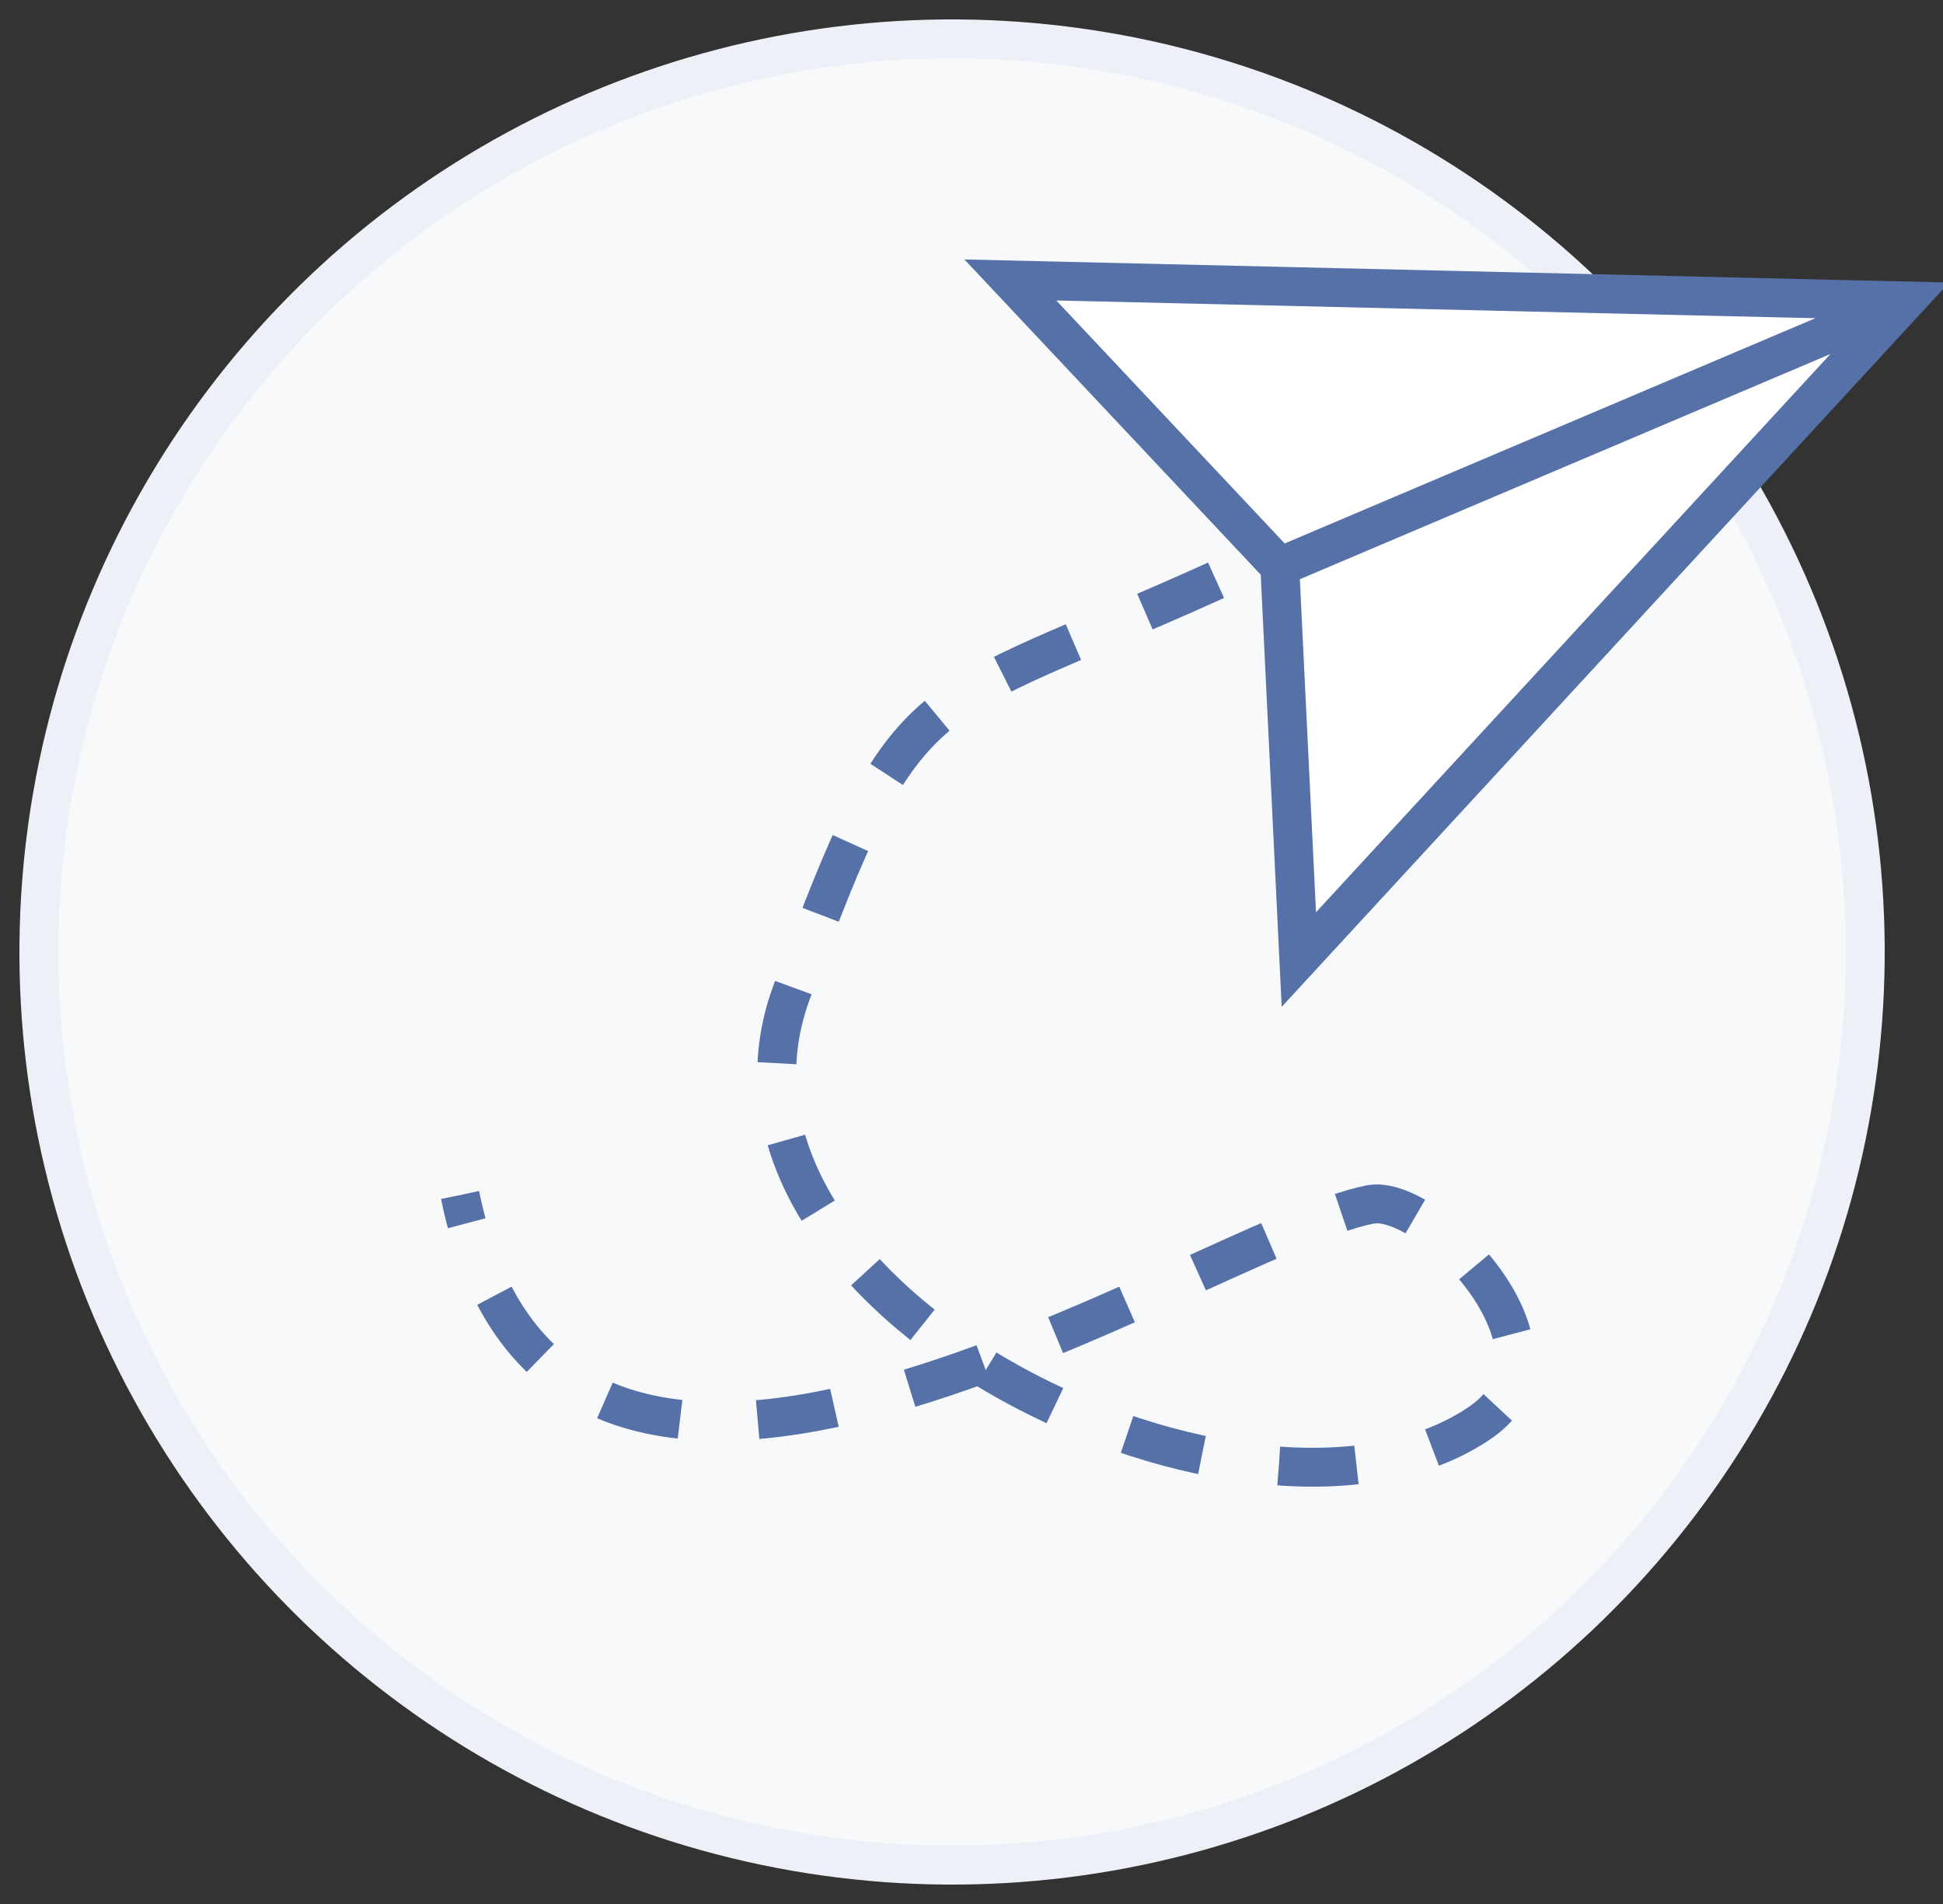 <?xml version="1.0" encoding="UTF-8"?>
<svg width="50px" height="49px" viewBox="0 0 50 49" version="1.1" xmlns="http://www.w3.org/2000/svg" xmlns:xlink="http://www.w3.org/1999/xlink">
    <rect x="0" y="0" width="50" height="49" fill="#333333" stroke="none"/>
    <!-- Generator: Sketch 51.3 (57544) - http://www.bohemiancoding.com/sketch -->
    <title>Send</title>
    <desc>Created with Sketch.</desc>
    <defs></defs>
    <g id="Send" stroke="none" stroke-width="1" fill="none" fill-rule="evenodd">
        <g id="Group-12" transform="translate(-7, -7)">
            <g id="Group-9">
                <circle id="Oval-4" stroke="#EDF0F7" fill="#F7F9FB" transform="translate(31.5, 31.5) rotate(-22) translate(-31.5, -31.5) " cx="31.5" cy="31.5" r="23.5"></circle>
                <g id="Group-8" transform="translate(35.059, 33.738) rotate(-22) translate(-35.059, -33.738) translate(16.059, 14.738)" stroke="#5571A7" stroke-dasharray="2">
                    <path d="M17.507,6.55 C11.618,12.518 10.96,11.568 11.111,20.394 C11.256,28.886 27.706,30.165 31.649,24.313 C33.421,21.682 28.275,19.307 26.969,20.125 C23.156,22.512 11.884,39.051 5.016,28.293" id="Path-2" transform="translate(18.516, 19.222) rotate(43) translate(-18.516, -19.222) "></path>
                </g>
            </g>
        </g>
        <g id="Group-18" transform="translate(39.377, 11.847) rotate(67) translate(-39.377, -11.847) translate(29.877, 1.347)" stroke="#5571A7">
            <polygon id="Triangle" fill="#FFFFFF" points="9.5 0 19 21 9.5 17.5 0 21"></polygon>
            <path d="M9.5,0.5 L9.5,17.5" id="Line-8" stroke-linecap="square"></path>
        </g>
    </g>
</svg>